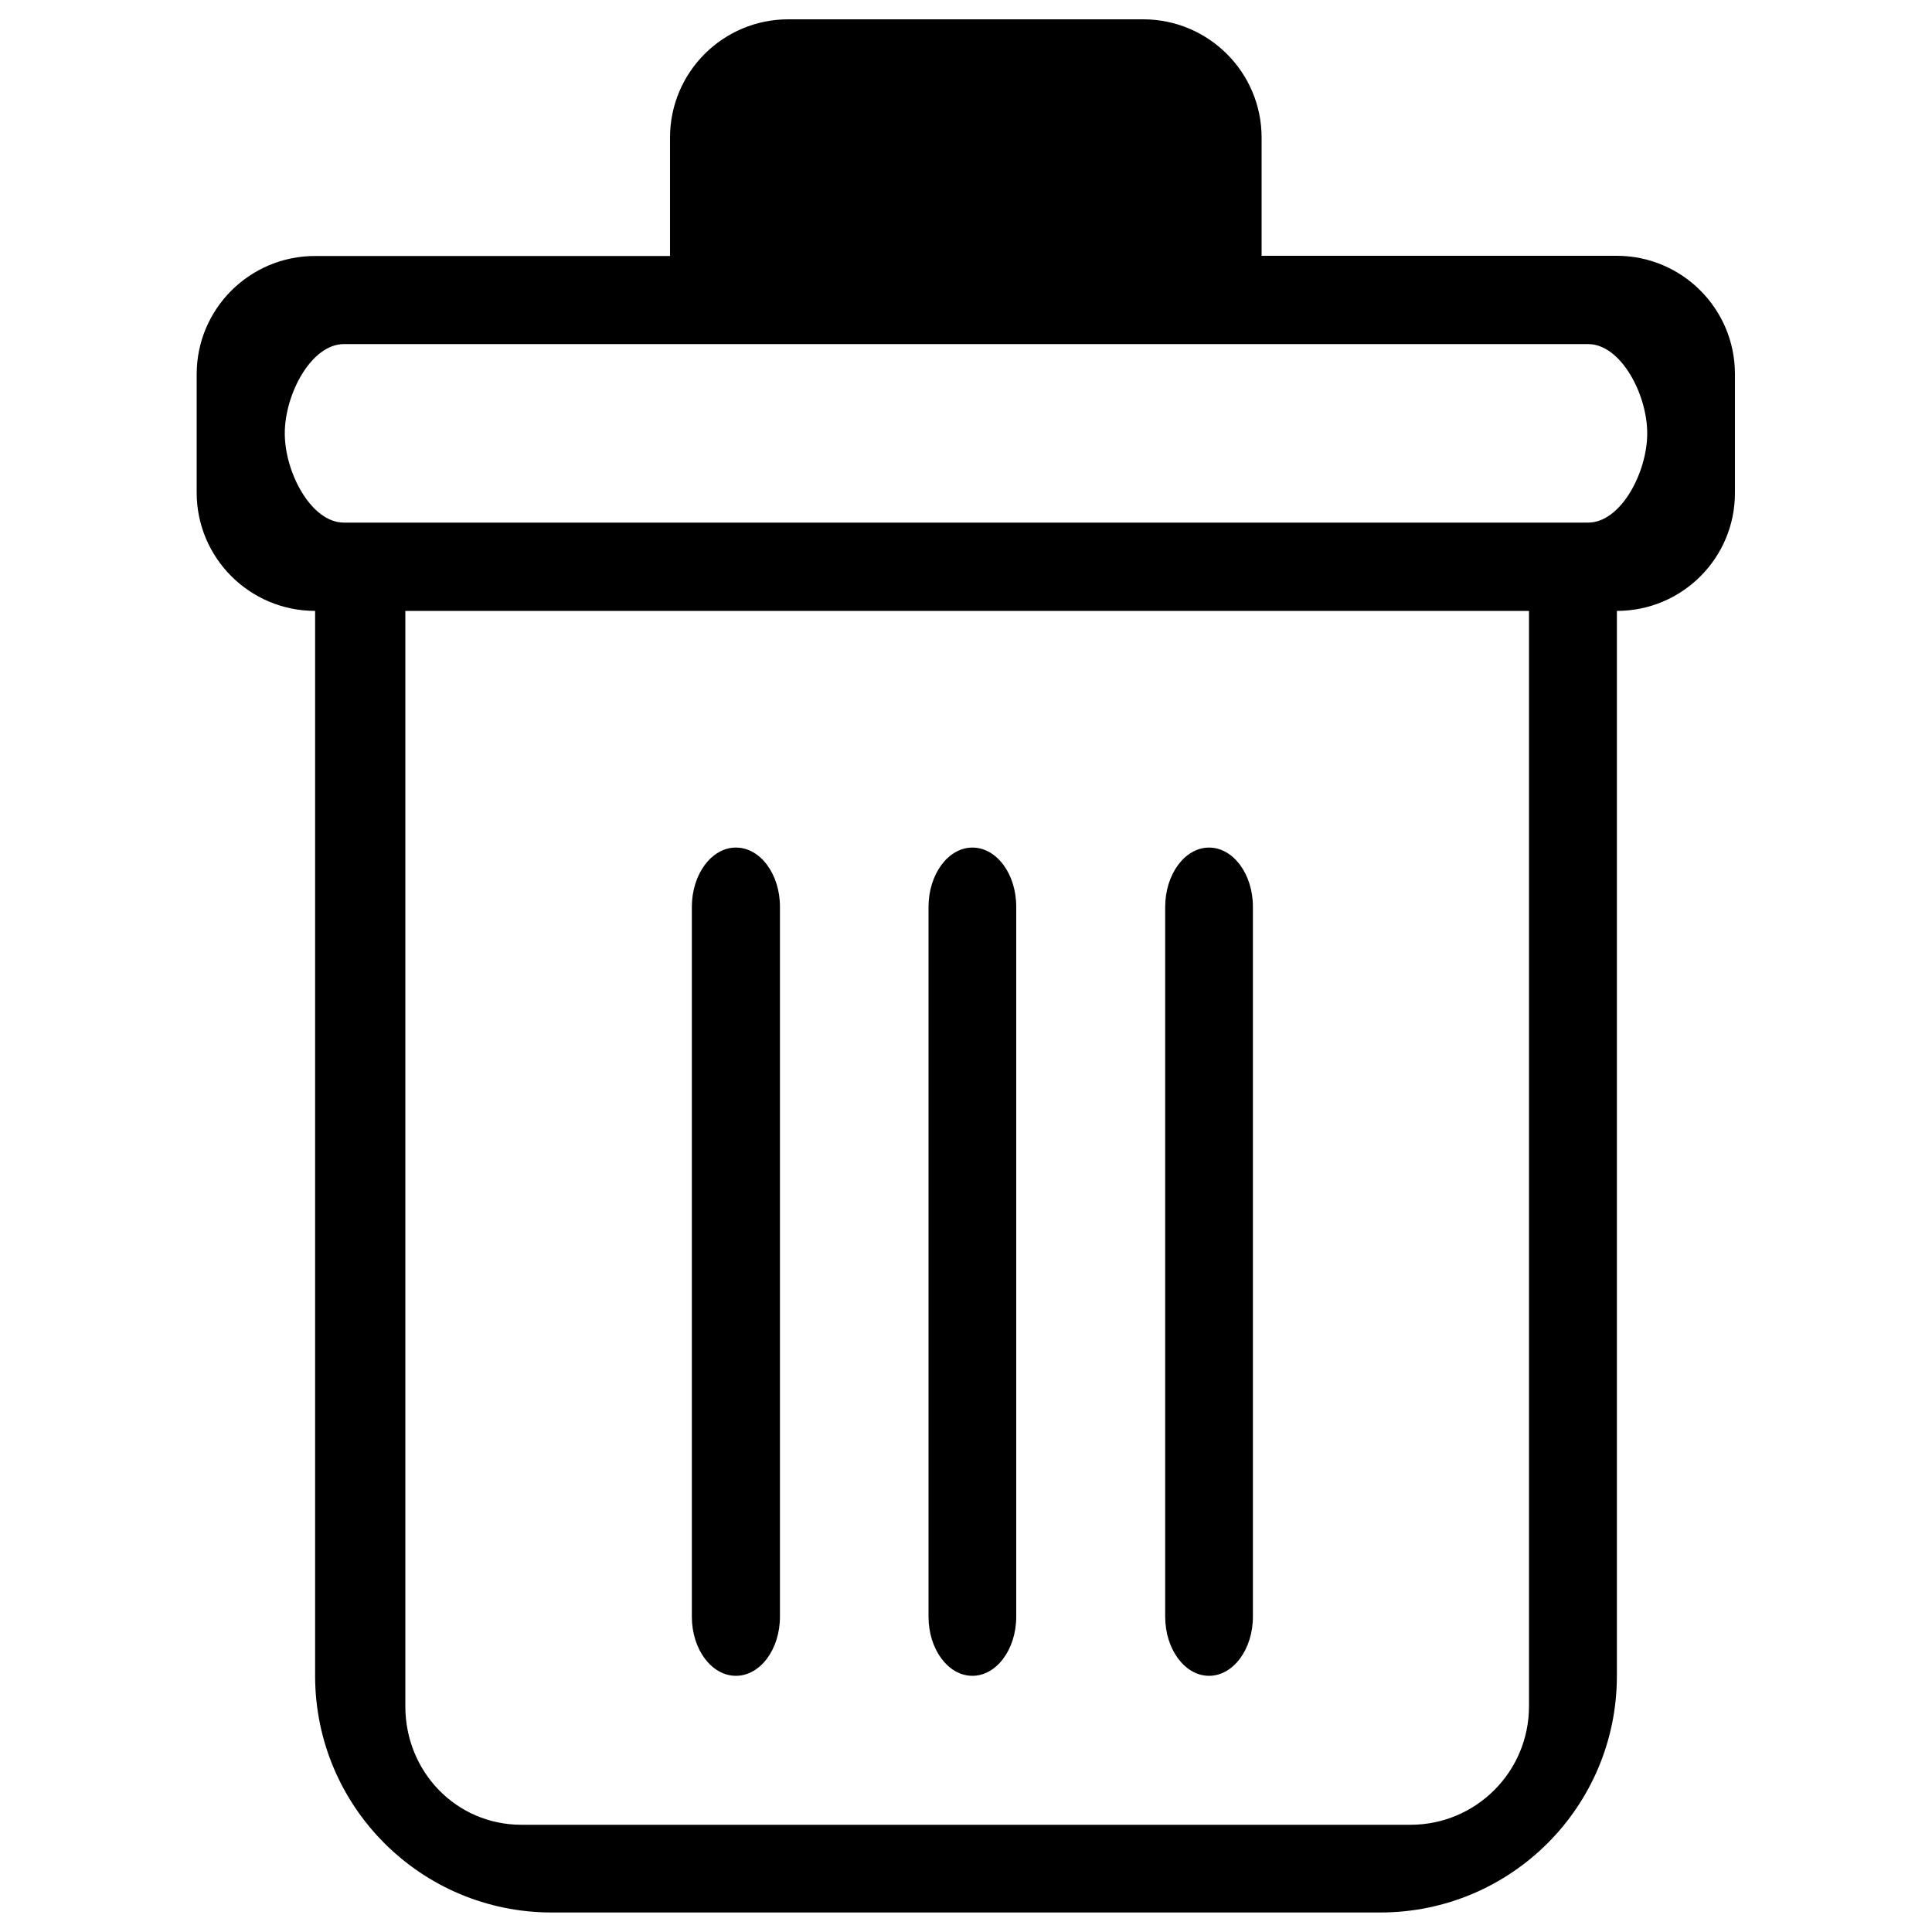 <?xml version="1.0" encoding="utf-8"?>
<!-- Svg Vector Icons : http://www.onlinewebfonts.com/icon -->
<!DOCTYPE svg PUBLIC "-//W3C//DTD SVG 1.1//EN" "http://www.w3.org/Graphics/SVG/1.1/DTD/svg11.dtd">
<svg version="1.1" xmlns="http://www.w3.org/2000/svg" xmlns:xlink="http://www.w3.org/1999/xlink" x="0px" y="0px" viewBox="0 0 1000 1000" enable-background="new 0 0 1000 1000" xml:space="preserve">
<g><path d="M836.9,316.2v551.2c0,67.7-54.8,122.5-122.5,122.5H285.6c-67.7,0-122.5-54.8-122.5-122.5V316.2c-33.8,0-61.3-27.4-61.3-61.2v-61.3c0-33.8,27.4-61.2,61.3-61.2h183.7V71.2c0-33.8,27.4-61.2,61.2-61.2h183.7c33.8,0,61.3,27.4,61.3,61.2v61.2h183.8c33.8,0,61.2,27.4,61.2,61.2V255C898.1,288.8,870.7,316.2,836.9,316.2z M209.8,316.2v567c0,33.8,26.3,61.3,60.1,61.3h460.2c33.8,0,61.3-27.4,61.3-61.3v-567C756.9,316.2,251.9,316.2,209.8,316.2z M392.4,132.5V86.1c0-16.9,13.7-30.6,30.6-30.6h154c16.9,0,30.6,13.7,30.6,30.6v46.3C577.9,132.5,392.4,132.5,392.4,132.5 M822,178.1H178c-16.9,0-30.6,25.9-30.6,46.2c0,20.3,13.7,46.2,30.6,46.2H822c16.9,0,30.6-25.9,30.6-46.2C852.6,204,838.9,178.1,822,178.1z M380.9,438.7c12.6,0,22.8,13.7,22.8,30.6v367.5c0,16.9-10.2,30.6-22.8,30.6c-12.6,0-22.8-13.7-22.8-30.6V469.4C358.1,452.5,368.3,438.7,380.9,438.7z M503.3,438.7c12.6,0,22.7,13.7,22.7,30.6v367.5c0,16.9-10.2,30.6-22.7,30.6c-12.5,0-22.7-13.7-22.7-30.6V469.4C480.6,452.5,490.8,438.7,503.3,438.7z M625.8,438.7c12.5,0,22.7,13.7,22.7,30.6v367.5c0,16.9-10.2,30.6-22.7,30.6c-12.5,0-22.7-13.7-22.7-30.6V469.4C603.1,452.5,613.3,438.7,625.8,438.7z"/></g>
</svg>